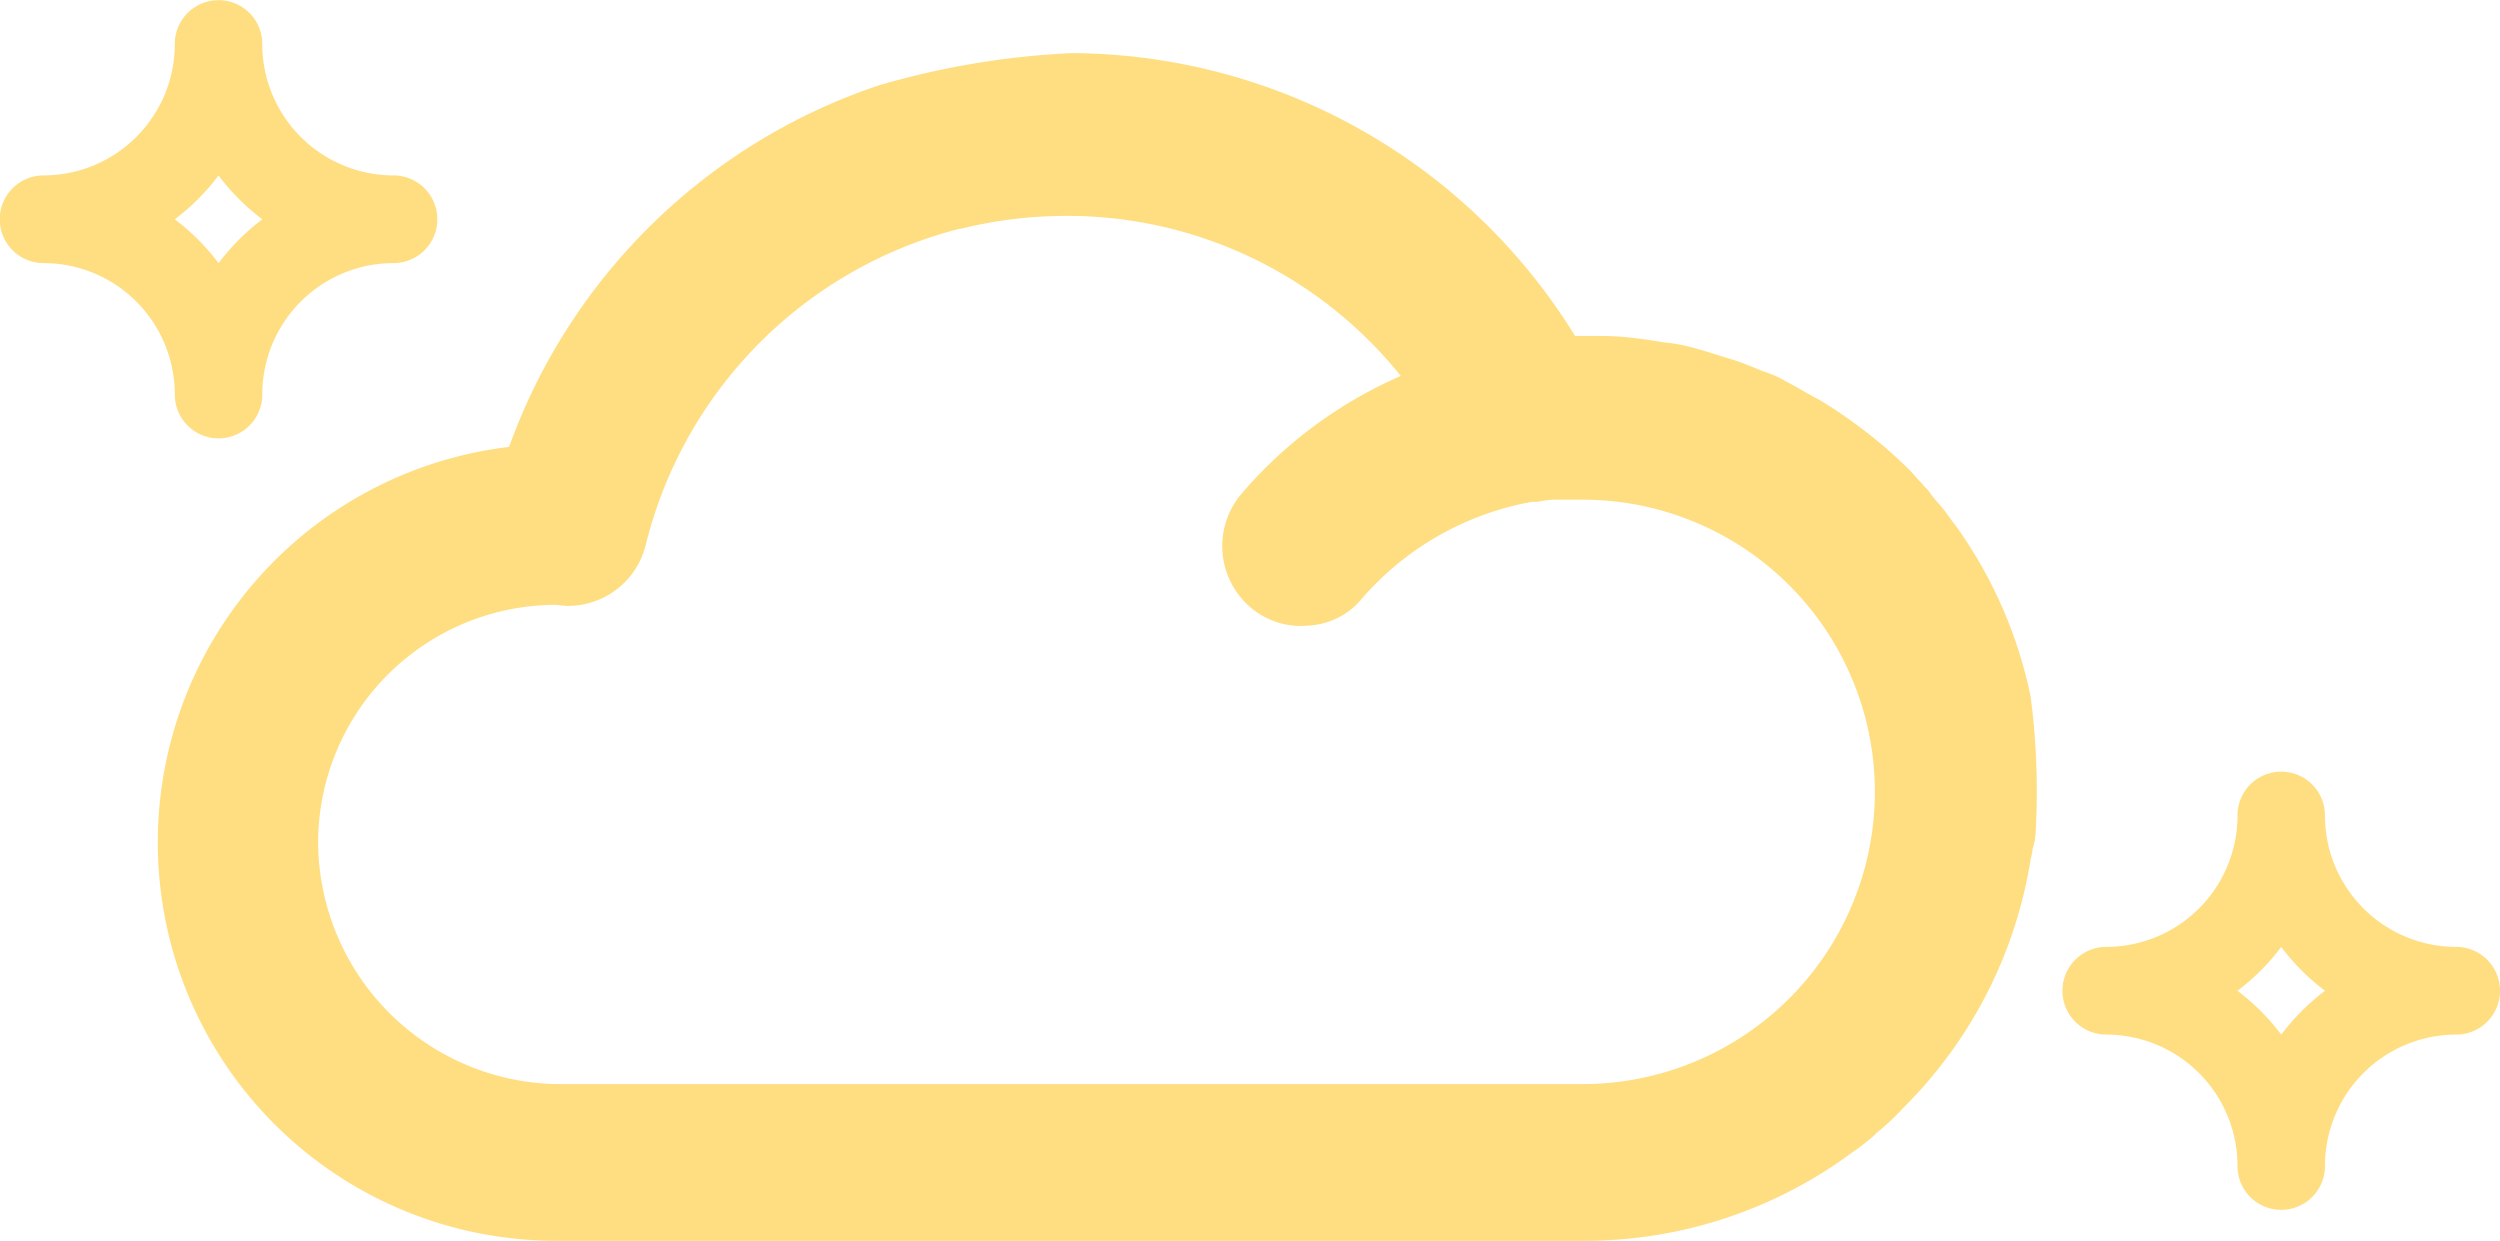 <svg xmlns="http://www.w3.org/2000/svg" width="33.037" height="16.4" viewBox="0 0 33.037 16.4">
  <g id="Group_23581" data-name="Group 23581" transform="translate(-178 -1049)">
    <g id="Group_23579" data-name="Group 23579" transform="translate(178 1049)">
      <rect id="Rectangle_14539" data-name="Rectangle 14539" width="16.392" height="16.4" fill="none"/>
      <g id="Group_2891" data-name="Group 2891">
        <path id="Path_2943" data-name="Path 2943" d="M-619.675,128.671a5.9,5.9,0,0,0-.987-2.256c-.056-.071-.113-.155-.169-.226s-.127-.141-.183-.226c-.028-.042-.071-.071-.1-.113-.057-.056-.113-.127-.169-.183a6.064,6.064,0,0,0-.564-.494,6.271,6.271,0,0,0-.592-.409c-.042-.028-.085-.042-.127-.071-.085-.042-.169-.1-.253-.141-.042-.028-.085-.042-.127-.071a1.488,1.488,0,0,0-.268-.113c-.141-.056-.268-.113-.409-.155s-.31-.1-.465-.141a2.169,2.169,0,0,0-.437-.085c-.169-.028-.353-.056-.522-.071s-.326-.014-.494-.014h-.155a7.852,7.852,0,0,0-6.654-3.737,10.869,10.869,0,0,0-2.54.424,7.839,7.839,0,0,0-4.893,4.78,5.264,5.264,0,0,0-4.605,5.849,5.264,5.264,0,0,0,5.225,4.642h13.58a5.933,5.933,0,0,0,3.553-1.17,2.678,2.678,0,0,0,.24-.183c.042-.028.07-.071.113-.1a3.41,3.41,0,0,0,.325-.31,5.948,5.948,0,0,0,1.678-3.285.972.972,0,0,0,.026-.138.859.859,0,0,0,.037-.179A9.662,9.662,0,0,0-619.675,128.671Zm-5.922,5.118h-13.565a3.212,3.212,0,0,1-3.144-3.187,3.146,3.146,0,0,1,3.13-3.146l.155.014h.014a1.059,1.059,0,0,0,1.029-.8,5.73,5.73,0,0,1,4.1-4.171c.042-.014.085-.014.127-.028a5.864,5.864,0,0,1,1.325-.155,5.651,5.651,0,0,1,4.427,2.115,5.83,5.83,0,0,0-2.1,1.551,1.066,1.066,0,0,0,.1,1.495,1.02,1.02,0,0,0,.776.253.977.977,0,0,0,.719-.367,3.885,3.885,0,0,1,2.242-1.269h.071a1.392,1.392,0,0,1,.226-.028h.367a3.863,3.863,0,0,1,3.864,3.864A3.864,3.864,0,0,1-625.6,133.789Z" transform="translate(646.51 -119.463)" fill="#ffde82"/>
        <path id="Path_2945" data-name="Path 2945" d="M421.2,378.318a1.736,1.736,0,0,1-1.734-1.738.578.578,0,1,0-1.156,0,1.736,1.736,0,0,1-1.734,1.738.579.579,0,0,0,0,1.159,1.736,1.736,0,0,1,1.734,1.738.578.578,0,1,0,1.156,0,1.736,1.736,0,0,1,1.734-1.738.579.579,0,0,0,0-1.159Zm-2.312,1.159a2.935,2.935,0,0,0-.578-.579,2.933,2.933,0,0,0,.578-.579,2.933,2.933,0,0,0,.578.579A2.935,2.935,0,0,0,418.889,379.477Z" transform="translate(-416 -376)" fill="#ffde82"/>
        <path id="Path_2946" data-name="Path 2946" d="M421.2,378.318a1.736,1.736,0,0,1-1.734-1.738.578.578,0,1,0-1.156,0,1.736,1.736,0,0,1-1.734,1.738.579.579,0,0,0,0,1.159,1.736,1.736,0,0,1,1.734,1.738.578.578,0,1,0,1.156,0,1.736,1.736,0,0,1,1.734-1.738.579.579,0,0,0,0-1.159Zm-2.312,1.159a2.935,2.935,0,0,0-.578-.579,2.933,2.933,0,0,0,.578-.579,2.933,2.933,0,0,0,.578.579A2.935,2.935,0,0,0,418.889,379.477Z" transform="translate(-388.742 -365.805)" fill="#ffde82"/>
      </g>
    </g>
  </g>
</svg>
